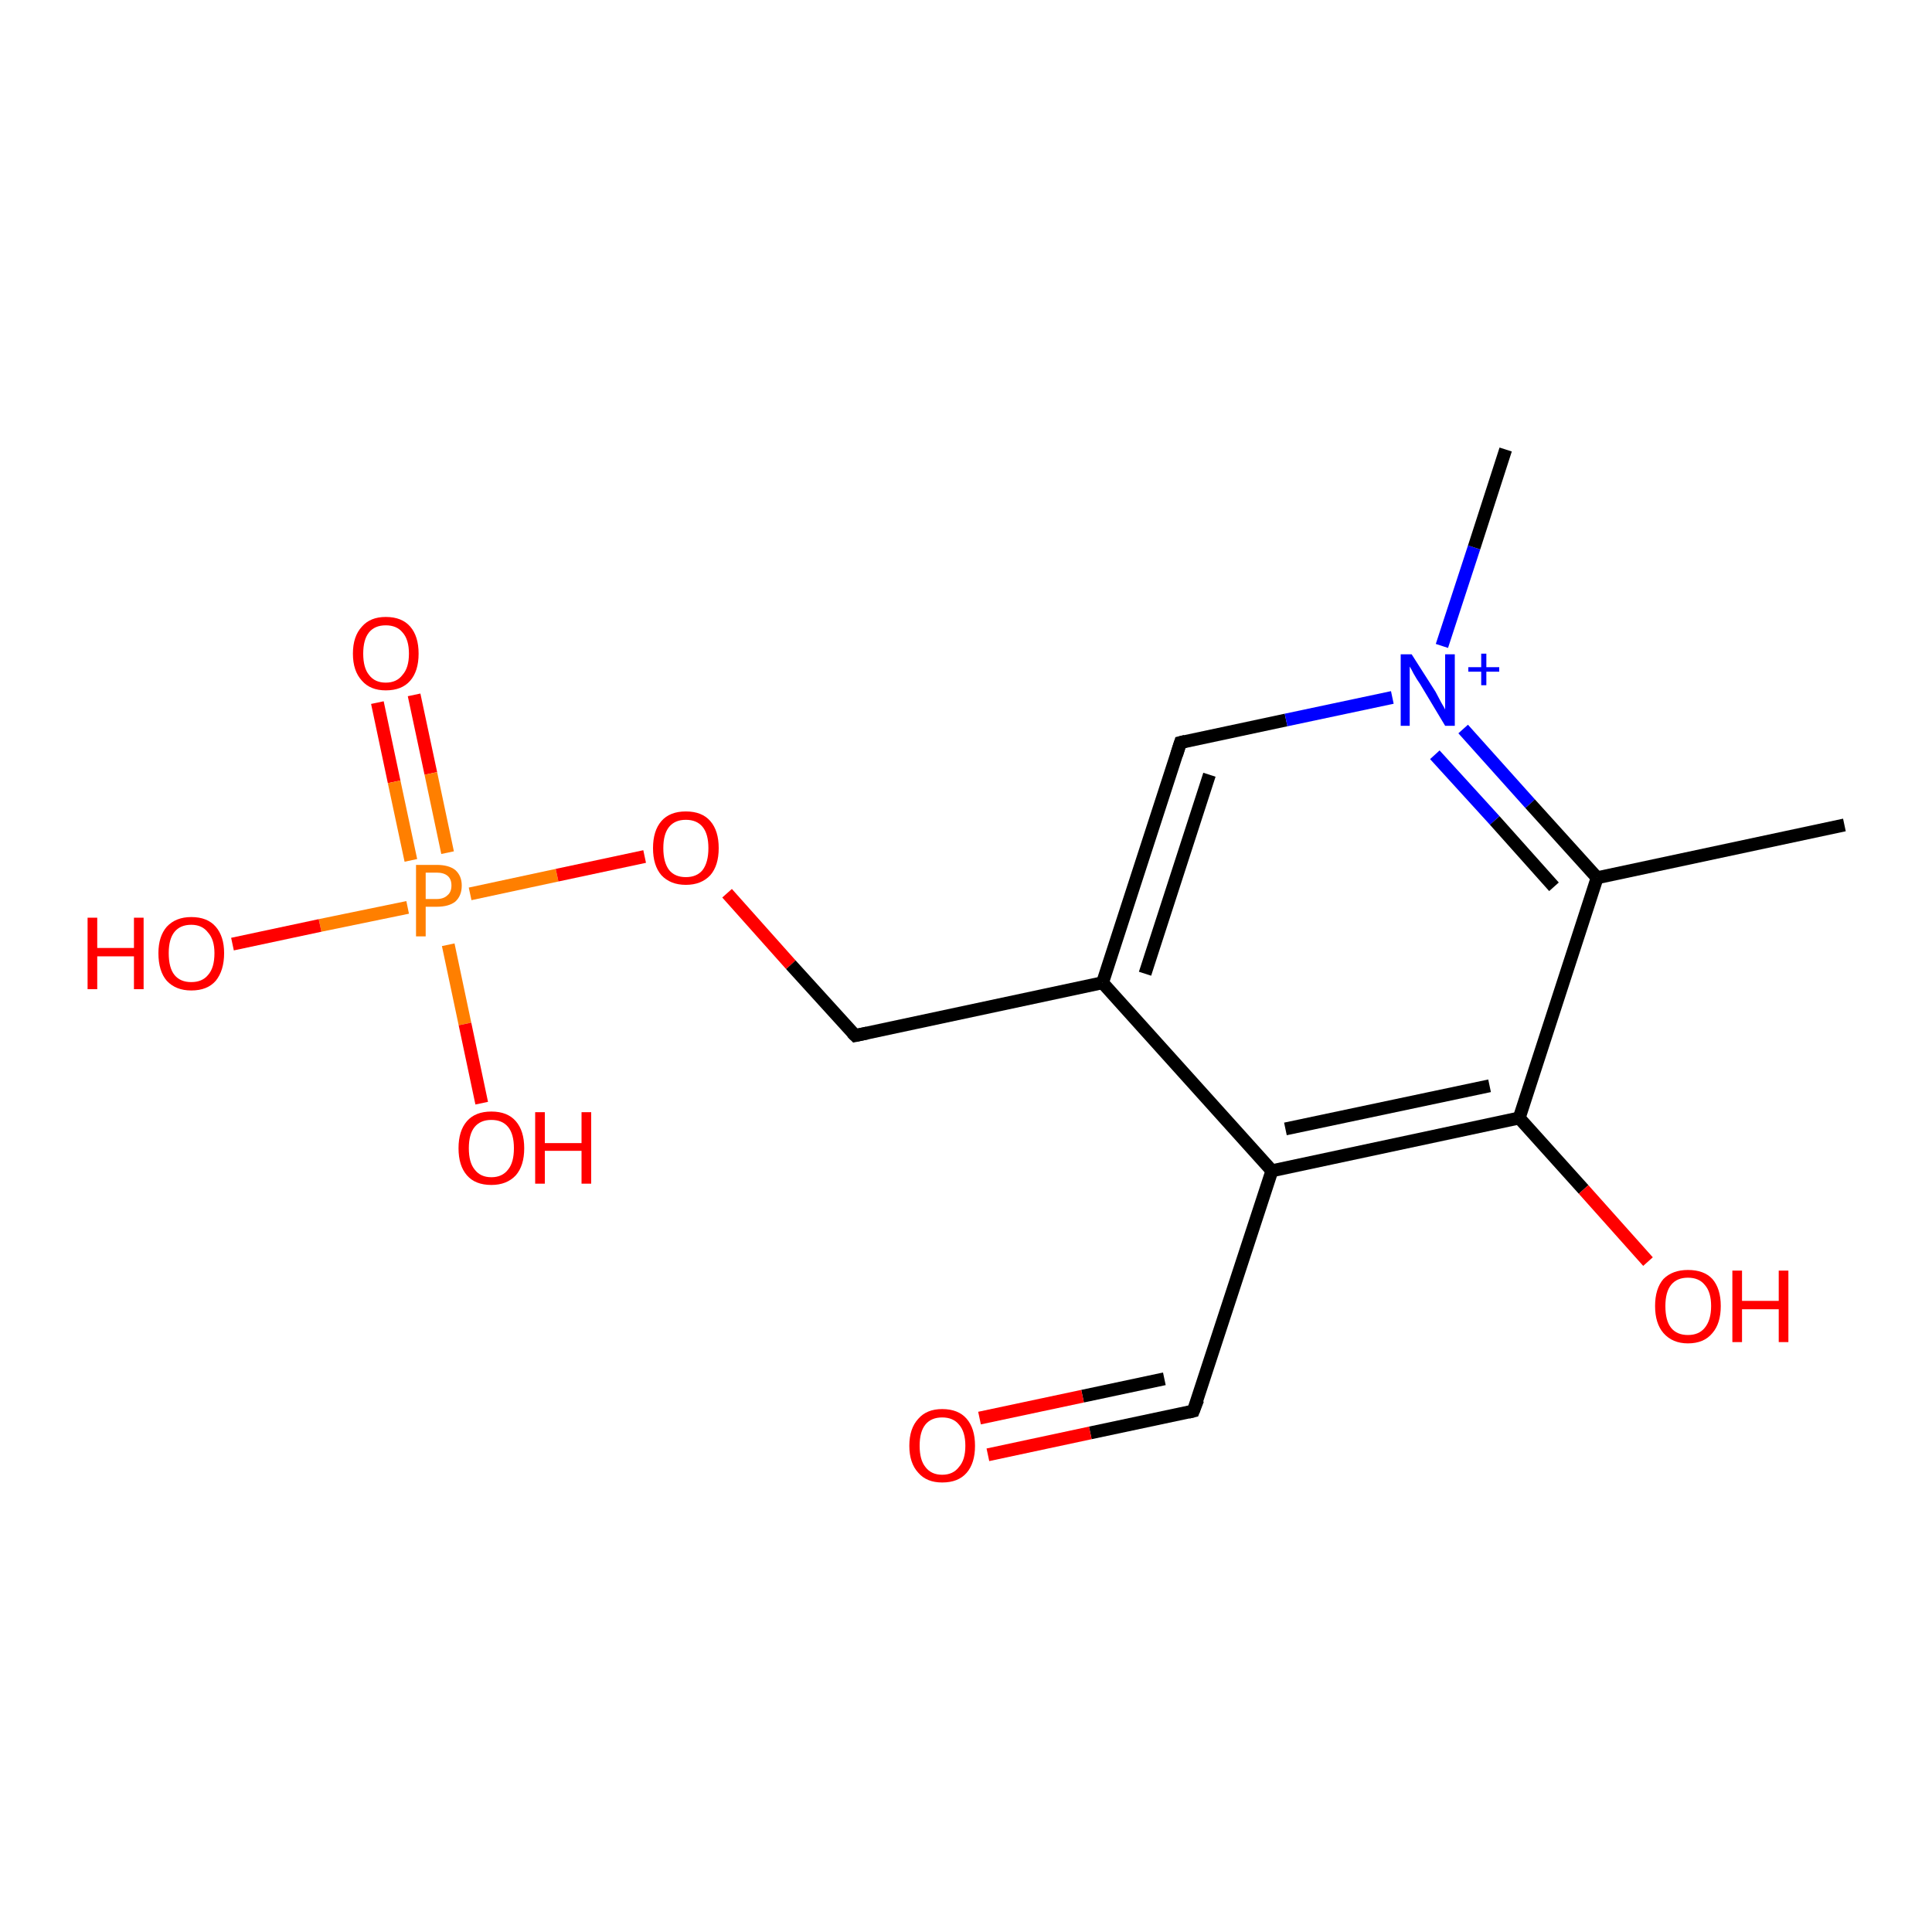 <?xml version='1.0' encoding='iso-8859-1'?>
<svg version='1.1' baseProfile='full'
              xmlns='http://www.w3.org/2000/svg'
                      xmlns:rdkit='http://www.rdkit.org/xml'
                      xmlns:xlink='http://www.w3.org/1999/xlink'
                  xml:space='preserve'
width='300px' height='300px' viewBox='0 0 300 300'>
<!-- END OF HEADER -->
<rect style='opacity:1.0;fill:#FFFFFF;stroke:none' width='300.0' height='300.0' x='0.0' y='0.0'> </rect>
<path class='bond-0 atom-0 atom-1' d='M 64.3,107.9 L 66.9,120.1' style='fill:none;fill-rule:evenodd;stroke:#FF0000;stroke-width:2.0px;stroke-linecap:butt;stroke-linejoin:miter;stroke-opacity:1' />
<path class='bond-0 atom-0 atom-1' d='M 66.9,120.1 L 69.5,132.4' style='fill:none;fill-rule:evenodd;stroke:#FF7F00;stroke-width:2.0px;stroke-linecap:butt;stroke-linejoin:miter;stroke-opacity:1' />
<path class='bond-0 atom-0 atom-1' d='M 58.6,109.1 L 61.2,121.4' style='fill:none;fill-rule:evenodd;stroke:#FF0000;stroke-width:2.0px;stroke-linecap:butt;stroke-linejoin:miter;stroke-opacity:1' />
<path class='bond-0 atom-0 atom-1' d='M 61.2,121.4 L 63.8,133.6' style='fill:none;fill-rule:evenodd;stroke:#FF7F00;stroke-width:2.0px;stroke-linecap:butt;stroke-linejoin:miter;stroke-opacity:1' />
<path class='bond-1 atom-1 atom-2' d='M 69.6,146.7 L 72.2,159.0' style='fill:none;fill-rule:evenodd;stroke:#FF7F00;stroke-width:2.0px;stroke-linecap:butt;stroke-linejoin:miter;stroke-opacity:1' />
<path class='bond-1 atom-1 atom-2' d='M 72.2,159.0 L 74.8,171.3' style='fill:none;fill-rule:evenodd;stroke:#FF0000;stroke-width:2.0px;stroke-linecap:butt;stroke-linejoin:miter;stroke-opacity:1' />
<path class='bond-2 atom-1 atom-3' d='M 63.3,140.9 L 49.7,143.7' style='fill:none;fill-rule:evenodd;stroke:#FF7F00;stroke-width:2.0px;stroke-linecap:butt;stroke-linejoin:miter;stroke-opacity:1' />
<path class='bond-2 atom-1 atom-3' d='M 49.7,143.7 L 36.1,146.6' style='fill:none;fill-rule:evenodd;stroke:#FF0000;stroke-width:2.0px;stroke-linecap:butt;stroke-linejoin:miter;stroke-opacity:1' />
<path class='bond-3 atom-1 atom-4' d='M 73.0,138.8 L 86.5,135.9' style='fill:none;fill-rule:evenodd;stroke:#FF7F00;stroke-width:2.0px;stroke-linecap:butt;stroke-linejoin:miter;stroke-opacity:1' />
<path class='bond-3 atom-1 atom-4' d='M 86.5,135.9 L 100.1,133.0' style='fill:none;fill-rule:evenodd;stroke:#FF0000;stroke-width:2.0px;stroke-linecap:butt;stroke-linejoin:miter;stroke-opacity:1' />
<path class='bond-4 atom-4 atom-5' d='M 112.9,138.7 L 122.8,149.8' style='fill:none;fill-rule:evenodd;stroke:#FF0000;stroke-width:2.0px;stroke-linecap:butt;stroke-linejoin:miter;stroke-opacity:1' />
<path class='bond-4 atom-4 atom-5' d='M 122.8,149.8 L 132.8,160.8' style='fill:none;fill-rule:evenodd;stroke:#000000;stroke-width:2.0px;stroke-linecap:butt;stroke-linejoin:miter;stroke-opacity:1' />
<path class='bond-5 atom-5 atom-6' d='M 132.8,160.8 L 171.2,152.6' style='fill:none;fill-rule:evenodd;stroke:#000000;stroke-width:2.0px;stroke-linecap:butt;stroke-linejoin:miter;stroke-opacity:1' />
<path class='bond-6 atom-6 atom-7' d='M 171.2,152.6 L 183.3,115.3' style='fill:none;fill-rule:evenodd;stroke:#000000;stroke-width:2.0px;stroke-linecap:butt;stroke-linejoin:miter;stroke-opacity:1' />
<path class='bond-6 atom-6 atom-7' d='M 177.8,151.2 L 187.8,120.3' style='fill:none;fill-rule:evenodd;stroke:#000000;stroke-width:2.0px;stroke-linecap:butt;stroke-linejoin:miter;stroke-opacity:1' />
<path class='bond-7 atom-7 atom-8' d='M 183.3,115.3 L 199.7,111.8' style='fill:none;fill-rule:evenodd;stroke:#000000;stroke-width:2.0px;stroke-linecap:butt;stroke-linejoin:miter;stroke-opacity:1' />
<path class='bond-7 atom-7 atom-8' d='M 199.7,111.8 L 216.2,108.3' style='fill:none;fill-rule:evenodd;stroke:#0000FF;stroke-width:2.0px;stroke-linecap:butt;stroke-linejoin:miter;stroke-opacity:1' />
<path class='bond-8 atom-8 atom-9' d='M 227.2,113.2 L 237.6,124.8' style='fill:none;fill-rule:evenodd;stroke:#0000FF;stroke-width:2.0px;stroke-linecap:butt;stroke-linejoin:miter;stroke-opacity:1' />
<path class='bond-8 atom-8 atom-9' d='M 237.6,124.8 L 248.0,136.3' style='fill:none;fill-rule:evenodd;stroke:#000000;stroke-width:2.0px;stroke-linecap:butt;stroke-linejoin:miter;stroke-opacity:1' />
<path class='bond-8 atom-8 atom-9' d='M 222.8,117.2 L 232.1,127.4' style='fill:none;fill-rule:evenodd;stroke:#0000FF;stroke-width:2.0px;stroke-linecap:butt;stroke-linejoin:miter;stroke-opacity:1' />
<path class='bond-8 atom-8 atom-9' d='M 232.1,127.4 L 241.3,137.7' style='fill:none;fill-rule:evenodd;stroke:#000000;stroke-width:2.0px;stroke-linecap:butt;stroke-linejoin:miter;stroke-opacity:1' />
<path class='bond-9 atom-9 atom-10' d='M 248.0,136.3 L 235.9,173.6' style='fill:none;fill-rule:evenodd;stroke:#000000;stroke-width:2.0px;stroke-linecap:butt;stroke-linejoin:miter;stroke-opacity:1' />
<path class='bond-10 atom-10 atom-11' d='M 235.9,173.6 L 245.9,184.7' style='fill:none;fill-rule:evenodd;stroke:#000000;stroke-width:2.0px;stroke-linecap:butt;stroke-linejoin:miter;stroke-opacity:1' />
<path class='bond-10 atom-10 atom-11' d='M 245.9,184.7 L 255.9,195.9' style='fill:none;fill-rule:evenodd;stroke:#FF0000;stroke-width:2.0px;stroke-linecap:butt;stroke-linejoin:miter;stroke-opacity:1' />
<path class='bond-11 atom-10 atom-12' d='M 235.9,173.6 L 197.5,181.8' style='fill:none;fill-rule:evenodd;stroke:#000000;stroke-width:2.0px;stroke-linecap:butt;stroke-linejoin:miter;stroke-opacity:1' />
<path class='bond-11 atom-10 atom-12' d='M 231.3,168.6 L 199.6,175.3' style='fill:none;fill-rule:evenodd;stroke:#000000;stroke-width:2.0px;stroke-linecap:butt;stroke-linejoin:miter;stroke-opacity:1' />
<path class='bond-12 atom-12 atom-13' d='M 197.5,181.8 L 185.3,219.1' style='fill:none;fill-rule:evenodd;stroke:#000000;stroke-width:2.0px;stroke-linecap:butt;stroke-linejoin:miter;stroke-opacity:1' />
<path class='bond-13 atom-13 atom-14' d='M 185.3,219.1 L 169.3,222.5' style='fill:none;fill-rule:evenodd;stroke:#000000;stroke-width:2.0px;stroke-linecap:butt;stroke-linejoin:miter;stroke-opacity:1' />
<path class='bond-13 atom-13 atom-14' d='M 169.3,222.5 L 153.4,225.9' style='fill:none;fill-rule:evenodd;stroke:#FF0000;stroke-width:2.0px;stroke-linecap:butt;stroke-linejoin:miter;stroke-opacity:1' />
<path class='bond-13 atom-13 atom-14' d='M 180.8,214.1 L 168.1,216.8' style='fill:none;fill-rule:evenodd;stroke:#000000;stroke-width:2.0px;stroke-linecap:butt;stroke-linejoin:miter;stroke-opacity:1' />
<path class='bond-13 atom-13 atom-14' d='M 168.1,216.8 L 152.1,220.2' style='fill:none;fill-rule:evenodd;stroke:#FF0000;stroke-width:2.0px;stroke-linecap:butt;stroke-linejoin:miter;stroke-opacity:1' />
<path class='bond-14 atom-9 atom-15' d='M 248.0,136.3 L 286.4,128.1' style='fill:none;fill-rule:evenodd;stroke:#000000;stroke-width:2.0px;stroke-linecap:butt;stroke-linejoin:miter;stroke-opacity:1' />
<path class='bond-15 atom-8 atom-16' d='M 223.9,100.3 L 228.9,85.0' style='fill:none;fill-rule:evenodd;stroke:#0000FF;stroke-width:2.0px;stroke-linecap:butt;stroke-linejoin:miter;stroke-opacity:1' />
<path class='bond-15 atom-8 atom-16' d='M 228.9,85.0 L 233.8,69.8' style='fill:none;fill-rule:evenodd;stroke:#000000;stroke-width:2.0px;stroke-linecap:butt;stroke-linejoin:miter;stroke-opacity:1' />
<path class='bond-16 atom-12 atom-6' d='M 197.5,181.8 L 171.2,152.6' style='fill:none;fill-rule:evenodd;stroke:#000000;stroke-width:2.0px;stroke-linecap:butt;stroke-linejoin:miter;stroke-opacity:1' />
<path d='M 132.3,160.3 L 132.8,160.8 L 134.7,160.4' style='fill:none;stroke:#000000;stroke-width:2.0px;stroke-linecap:butt;stroke-linejoin:miter;stroke-opacity:1;' />
<path d='M 182.7,117.2 L 183.3,115.3 L 184.1,115.1' style='fill:none;stroke:#000000;stroke-width:2.0px;stroke-linecap:butt;stroke-linejoin:miter;stroke-opacity:1;' />
<path d='M 186.0,217.3 L 185.3,219.1 L 184.5,219.3' style='fill:none;stroke:#000000;stroke-width:2.0px;stroke-linecap:butt;stroke-linejoin:miter;stroke-opacity:1;' />
<path class='atom-0' d='M 54.8 101.5
Q 54.8 98.8, 56.2 97.3
Q 57.5 95.8, 59.9 95.8
Q 62.4 95.8, 63.7 97.3
Q 65.0 98.8, 65.0 101.5
Q 65.0 104.2, 63.7 105.7
Q 62.4 107.2, 59.9 107.2
Q 57.5 107.2, 56.2 105.7
Q 54.8 104.2, 54.8 101.5
M 59.9 106.0
Q 61.6 106.0, 62.5 104.8
Q 63.5 103.7, 63.5 101.5
Q 63.5 99.3, 62.5 98.2
Q 61.6 97.1, 59.9 97.1
Q 58.2 97.1, 57.3 98.2
Q 56.4 99.3, 56.4 101.5
Q 56.4 103.7, 57.3 104.8
Q 58.2 106.0, 59.9 106.0
' fill='#FF0000'/>
<path class='atom-1' d='M 67.8 134.3
Q 69.7 134.3, 70.7 135.1
Q 71.7 136.0, 71.7 137.5
Q 71.7 139.1, 70.7 140.0
Q 69.7 140.8, 67.8 140.8
L 66.1 140.8
L 66.1 145.4
L 64.6 145.4
L 64.6 134.3
L 67.8 134.3
M 67.8 139.6
Q 68.9 139.6, 69.5 139.0
Q 70.1 138.5, 70.1 137.5
Q 70.1 136.5, 69.5 136.0
Q 68.9 135.5, 67.8 135.5
L 66.1 135.5
L 66.1 139.6
L 67.8 139.6
' fill='#FF7F00'/>
<path class='atom-2' d='M 71.2 178.3
Q 71.2 175.6, 72.5 174.1
Q 73.8 172.6, 76.3 172.6
Q 78.8 172.6, 80.1 174.1
Q 81.4 175.6, 81.4 178.3
Q 81.4 181.0, 80.1 182.5
Q 78.7 184.0, 76.3 184.0
Q 73.8 184.0, 72.5 182.5
Q 71.2 181.0, 71.2 178.3
M 76.3 182.8
Q 78.0 182.8, 78.9 181.6
Q 79.8 180.5, 79.8 178.3
Q 79.8 176.1, 78.9 175.0
Q 78.0 173.9, 76.3 173.9
Q 74.6 173.9, 73.7 175.0
Q 72.8 176.1, 72.8 178.3
Q 72.8 180.5, 73.7 181.6
Q 74.6 182.8, 76.3 182.8
' fill='#FF0000'/>
<path class='atom-2' d='M 83.1 172.7
L 84.6 172.7
L 84.6 177.5
L 90.3 177.5
L 90.3 172.7
L 91.8 172.7
L 91.8 183.8
L 90.3 183.8
L 90.3 178.7
L 84.6 178.7
L 84.6 183.8
L 83.1 183.8
L 83.1 172.7
' fill='#FF0000'/>
<path class='atom-3' d='M 13.6 142.5
L 15.1 142.5
L 15.1 147.2
L 20.8 147.2
L 20.8 142.5
L 22.3 142.5
L 22.3 153.6
L 20.8 153.6
L 20.8 148.5
L 15.1 148.5
L 15.1 153.6
L 13.6 153.6
L 13.6 142.5
' fill='#FF0000'/>
<path class='atom-3' d='M 24.6 148.0
Q 24.6 145.4, 25.9 143.9
Q 27.3 142.4, 29.7 142.4
Q 32.2 142.4, 33.5 143.9
Q 34.8 145.4, 34.8 148.0
Q 34.8 150.7, 33.5 152.3
Q 32.2 153.8, 29.7 153.8
Q 27.3 153.8, 25.9 152.3
Q 24.6 150.8, 24.6 148.0
M 29.7 152.5
Q 31.4 152.5, 32.3 151.4
Q 33.3 150.3, 33.3 148.0
Q 33.3 145.9, 32.3 144.8
Q 31.4 143.6, 29.7 143.6
Q 28.0 143.6, 27.1 144.7
Q 26.2 145.8, 26.2 148.0
Q 26.2 150.3, 27.1 151.4
Q 28.0 152.5, 29.7 152.5
' fill='#FF0000'/>
<path class='atom-4' d='M 101.4 131.7
Q 101.4 129.0, 102.7 127.5
Q 104.0 126.0, 106.5 126.0
Q 109.0 126.0, 110.3 127.5
Q 111.6 129.0, 111.6 131.7
Q 111.6 134.4, 110.3 135.9
Q 108.9 137.4, 106.5 137.4
Q 104.1 137.4, 102.7 135.9
Q 101.4 134.4, 101.4 131.7
M 106.5 136.2
Q 108.2 136.2, 109.1 135.1
Q 110.0 133.9, 110.0 131.7
Q 110.0 129.5, 109.1 128.4
Q 108.2 127.3, 106.5 127.3
Q 104.8 127.3, 103.9 128.4
Q 103.0 129.5, 103.0 131.7
Q 103.0 133.9, 103.9 135.1
Q 104.8 136.2, 106.5 136.2
' fill='#FF0000'/>
<path class='atom-8' d='M 219.2 101.6
L 222.9 107.4
Q 223.2 108.0, 223.8 109.1
Q 224.4 110.1, 224.4 110.2
L 224.4 101.6
L 225.9 101.6
L 225.9 112.7
L 224.4 112.7
L 220.5 106.2
Q 220.0 105.5, 219.5 104.6
Q 219.1 103.8, 218.9 103.5
L 218.9 112.7
L 217.5 112.7
L 217.5 101.6
L 219.2 101.6
' fill='#0000FF'/>
<path class='atom-8' d='M 228.0 103.6
L 230.0 103.6
L 230.0 101.5
L 230.8 101.5
L 230.8 103.6
L 232.8 103.6
L 232.8 104.3
L 230.8 104.3
L 230.8 106.4
L 230.0 106.4
L 230.0 104.3
L 228.0 104.3
L 228.0 103.6
' fill='#0000FF'/>
<path class='atom-11' d='M 257.0 202.8
Q 257.0 200.1, 258.3 198.6
Q 259.7 197.2, 262.1 197.2
Q 264.6 197.2, 265.9 198.6
Q 267.2 200.1, 267.2 202.8
Q 267.2 205.5, 265.9 207.0
Q 264.6 208.6, 262.1 208.6
Q 259.7 208.6, 258.3 207.0
Q 257.0 205.5, 257.0 202.8
M 262.1 207.3
Q 263.8 207.3, 264.7 206.2
Q 265.7 205.0, 265.7 202.8
Q 265.7 200.6, 264.7 199.5
Q 263.8 198.4, 262.1 198.4
Q 260.4 198.4, 259.5 199.5
Q 258.6 200.6, 258.6 202.8
Q 258.6 205.1, 259.5 206.2
Q 260.4 207.3, 262.1 207.3
' fill='#FF0000'/>
<path class='atom-11' d='M 269.0 197.3
L 270.5 197.3
L 270.5 202.0
L 276.2 202.0
L 276.2 197.3
L 277.7 197.3
L 277.7 208.4
L 276.2 208.4
L 276.2 203.3
L 270.5 203.3
L 270.5 208.4
L 269.0 208.4
L 269.0 197.3
' fill='#FF0000'/>
<path class='atom-14' d='M 141.2 224.5
Q 141.2 221.8, 142.6 220.3
Q 143.9 218.8, 146.3 218.8
Q 148.8 218.8, 150.1 220.3
Q 151.4 221.8, 151.4 224.5
Q 151.4 227.2, 150.1 228.7
Q 148.8 230.2, 146.3 230.2
Q 143.9 230.2, 142.6 228.7
Q 141.2 227.2, 141.2 224.5
M 146.3 229.0
Q 148.0 229.0, 148.9 227.8
Q 149.9 226.7, 149.9 224.5
Q 149.9 222.3, 148.9 221.2
Q 148.0 220.1, 146.3 220.1
Q 144.6 220.1, 143.7 221.2
Q 142.8 222.3, 142.8 224.5
Q 142.8 226.7, 143.7 227.8
Q 144.6 229.0, 146.3 229.0
' fill='#FF0000'/>
</svg>
